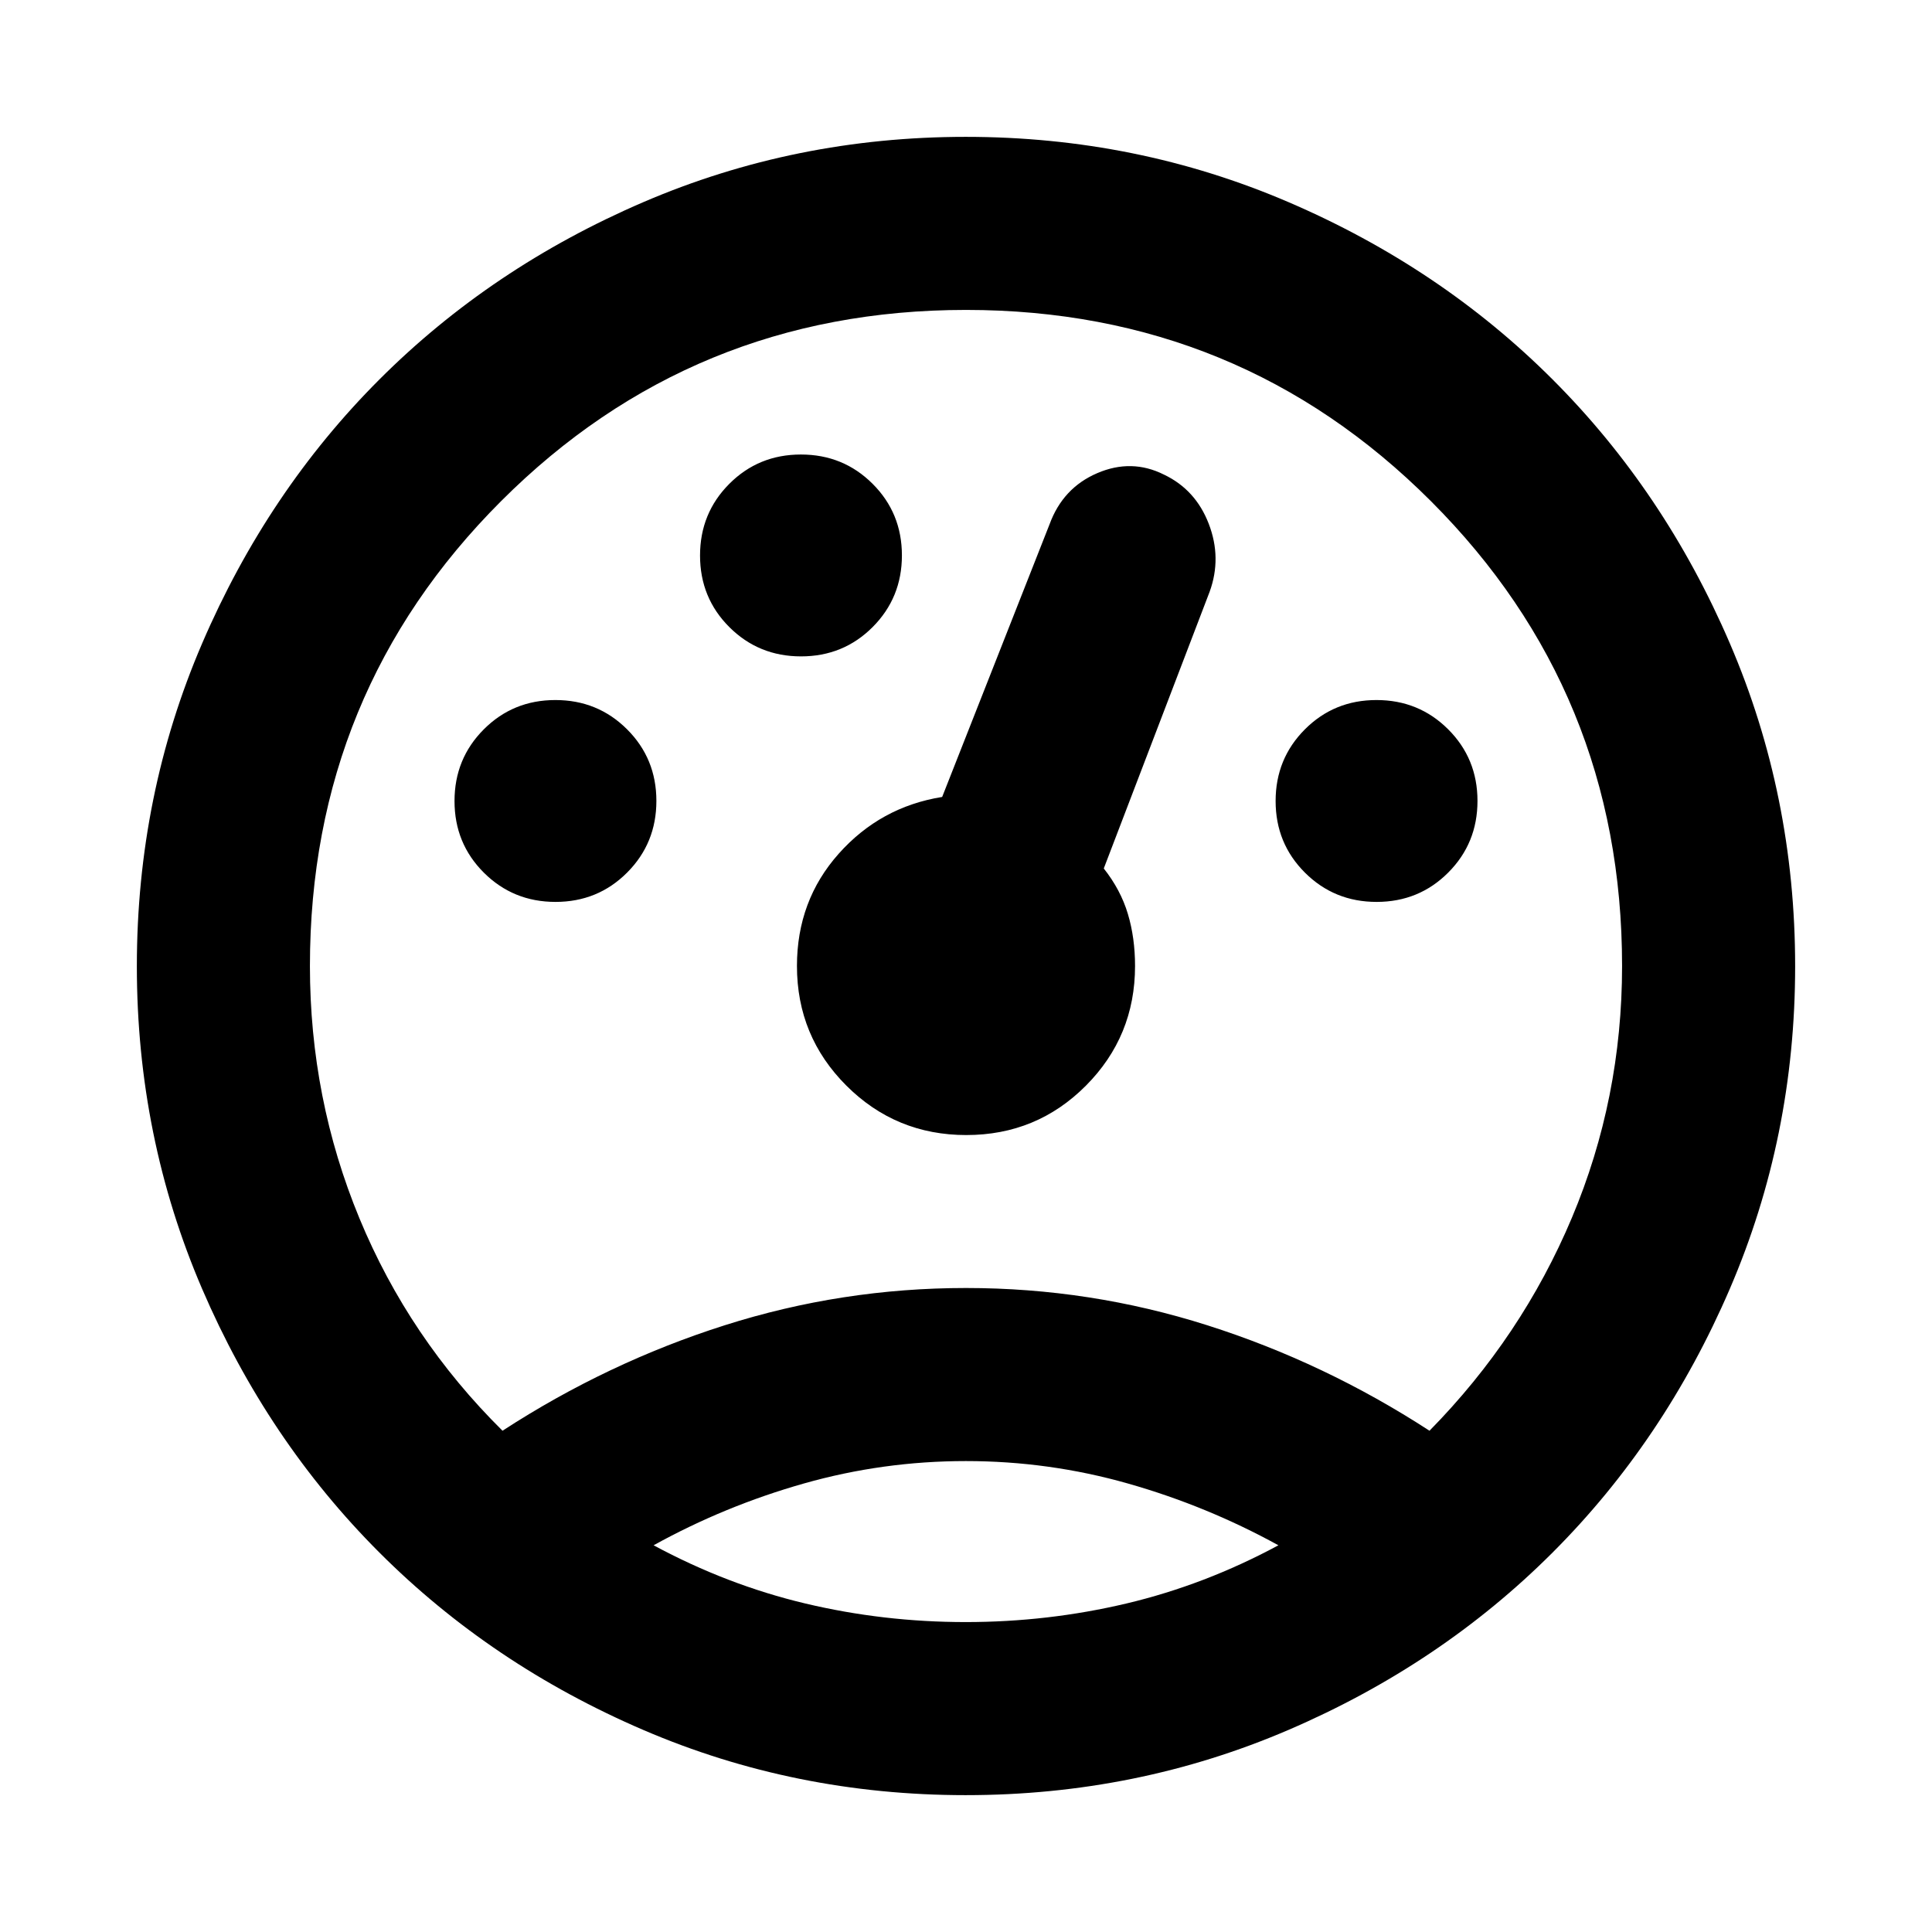 <svg xmlns="http://www.w3.org/2000/svg" height="24" viewBox="0 -960 960 960" width="24"><path d="M479.878-68.001q-84.865 0-160.24-32.4-75.374-32.4-131.106-88.131-55.731-55.732-88.131-131.106-32.4-75.375-32.4-160.24 0-84.984 32.462-160.476 32.461-75.491 88.076-131.107 55.616-55.615 131.088-88.076 75.471-32.462 160.248-32.462 84.894 0 160.432 32.462 75.538 32.461 131.154 88.076 55.615 55.616 88.076 131.107 32.462 75.492 32.462 160.476 0 84.865-32.462 160.294-32.461 75.429-88.076 131.045-55.616 55.615-131.107 88.076-75.492 32.462-160.476 32.462ZM480-320q61.692 0 119.961 18.538 58.269 18.539 110.346 52.385 45.847-46.616 70.77-105.858Q806-414.176 806-480q0-136-95-231t-231-95q-136 0-231 95t-95 231q0 65.917 24.616 125.42 24.615 59.504 71.077 105.504 52.077-33.846 110.346-52.385Q418.308-319.999 480-319.999Zm-.045 85.998q-41.263 0-80.571 11.154t-74.615 30.693q36.538 19.692 75.388 28.923Q439.008-154 479.85-154q40.843 0 79.843-9.231t75.538-28.923q-35.513-19.539-74.763-30.693-39.25-11.154-80.513-11.154Zm-203.92-277.845q21.042 0 35.58-14.574 14.539-14.573 14.539-35.615t-14.574-35.58q-14.573-14.539-35.615-14.539t-35.58 14.574q-14.539 14.573-14.539 35.615t14.574 35.58q14.573 14.539 35.615 14.539Zm122-122q21.042 0 35.58-14.574 14.539-14.573 14.539-35.615t-14.574-35.58q-14.573-14.539-35.615-14.539t-35.58 14.574q-14.539 14.573-14.539 35.615t14.574 35.58q14.573 14.539 35.615 14.539Zm286 122q21.042 0 35.58-14.574 14.539-14.573 14.539-35.615t-14.574-35.58q-14.573-14.539-35.615-14.539t-35.58 14.574q-14.539 14.573-14.539 35.615t14.574 35.58q14.573 14.539 35.615 14.539ZM480.159-396.001q34.995 0 59.417-24.535 24.423-24.535 24.423-59.464 0-14-3.577-25.923-3.577-11.923-11.961-22.538l52.615-137.54q6.077-16.769-.453-33.725-6.531-16.956-22.224-24.428-16.091-8.076-33.17-.749-17.079 7.328-23.69 25.364l-53.385 135.54q-30.692 4.923-51.423 28.222-20.73 23.3-20.73 55.777 0 34.929 24.582 59.464 24.582 24.535 59.576 24.535ZM480-319.999Zm0-207.539Zm0 293.537Z"/></svg>